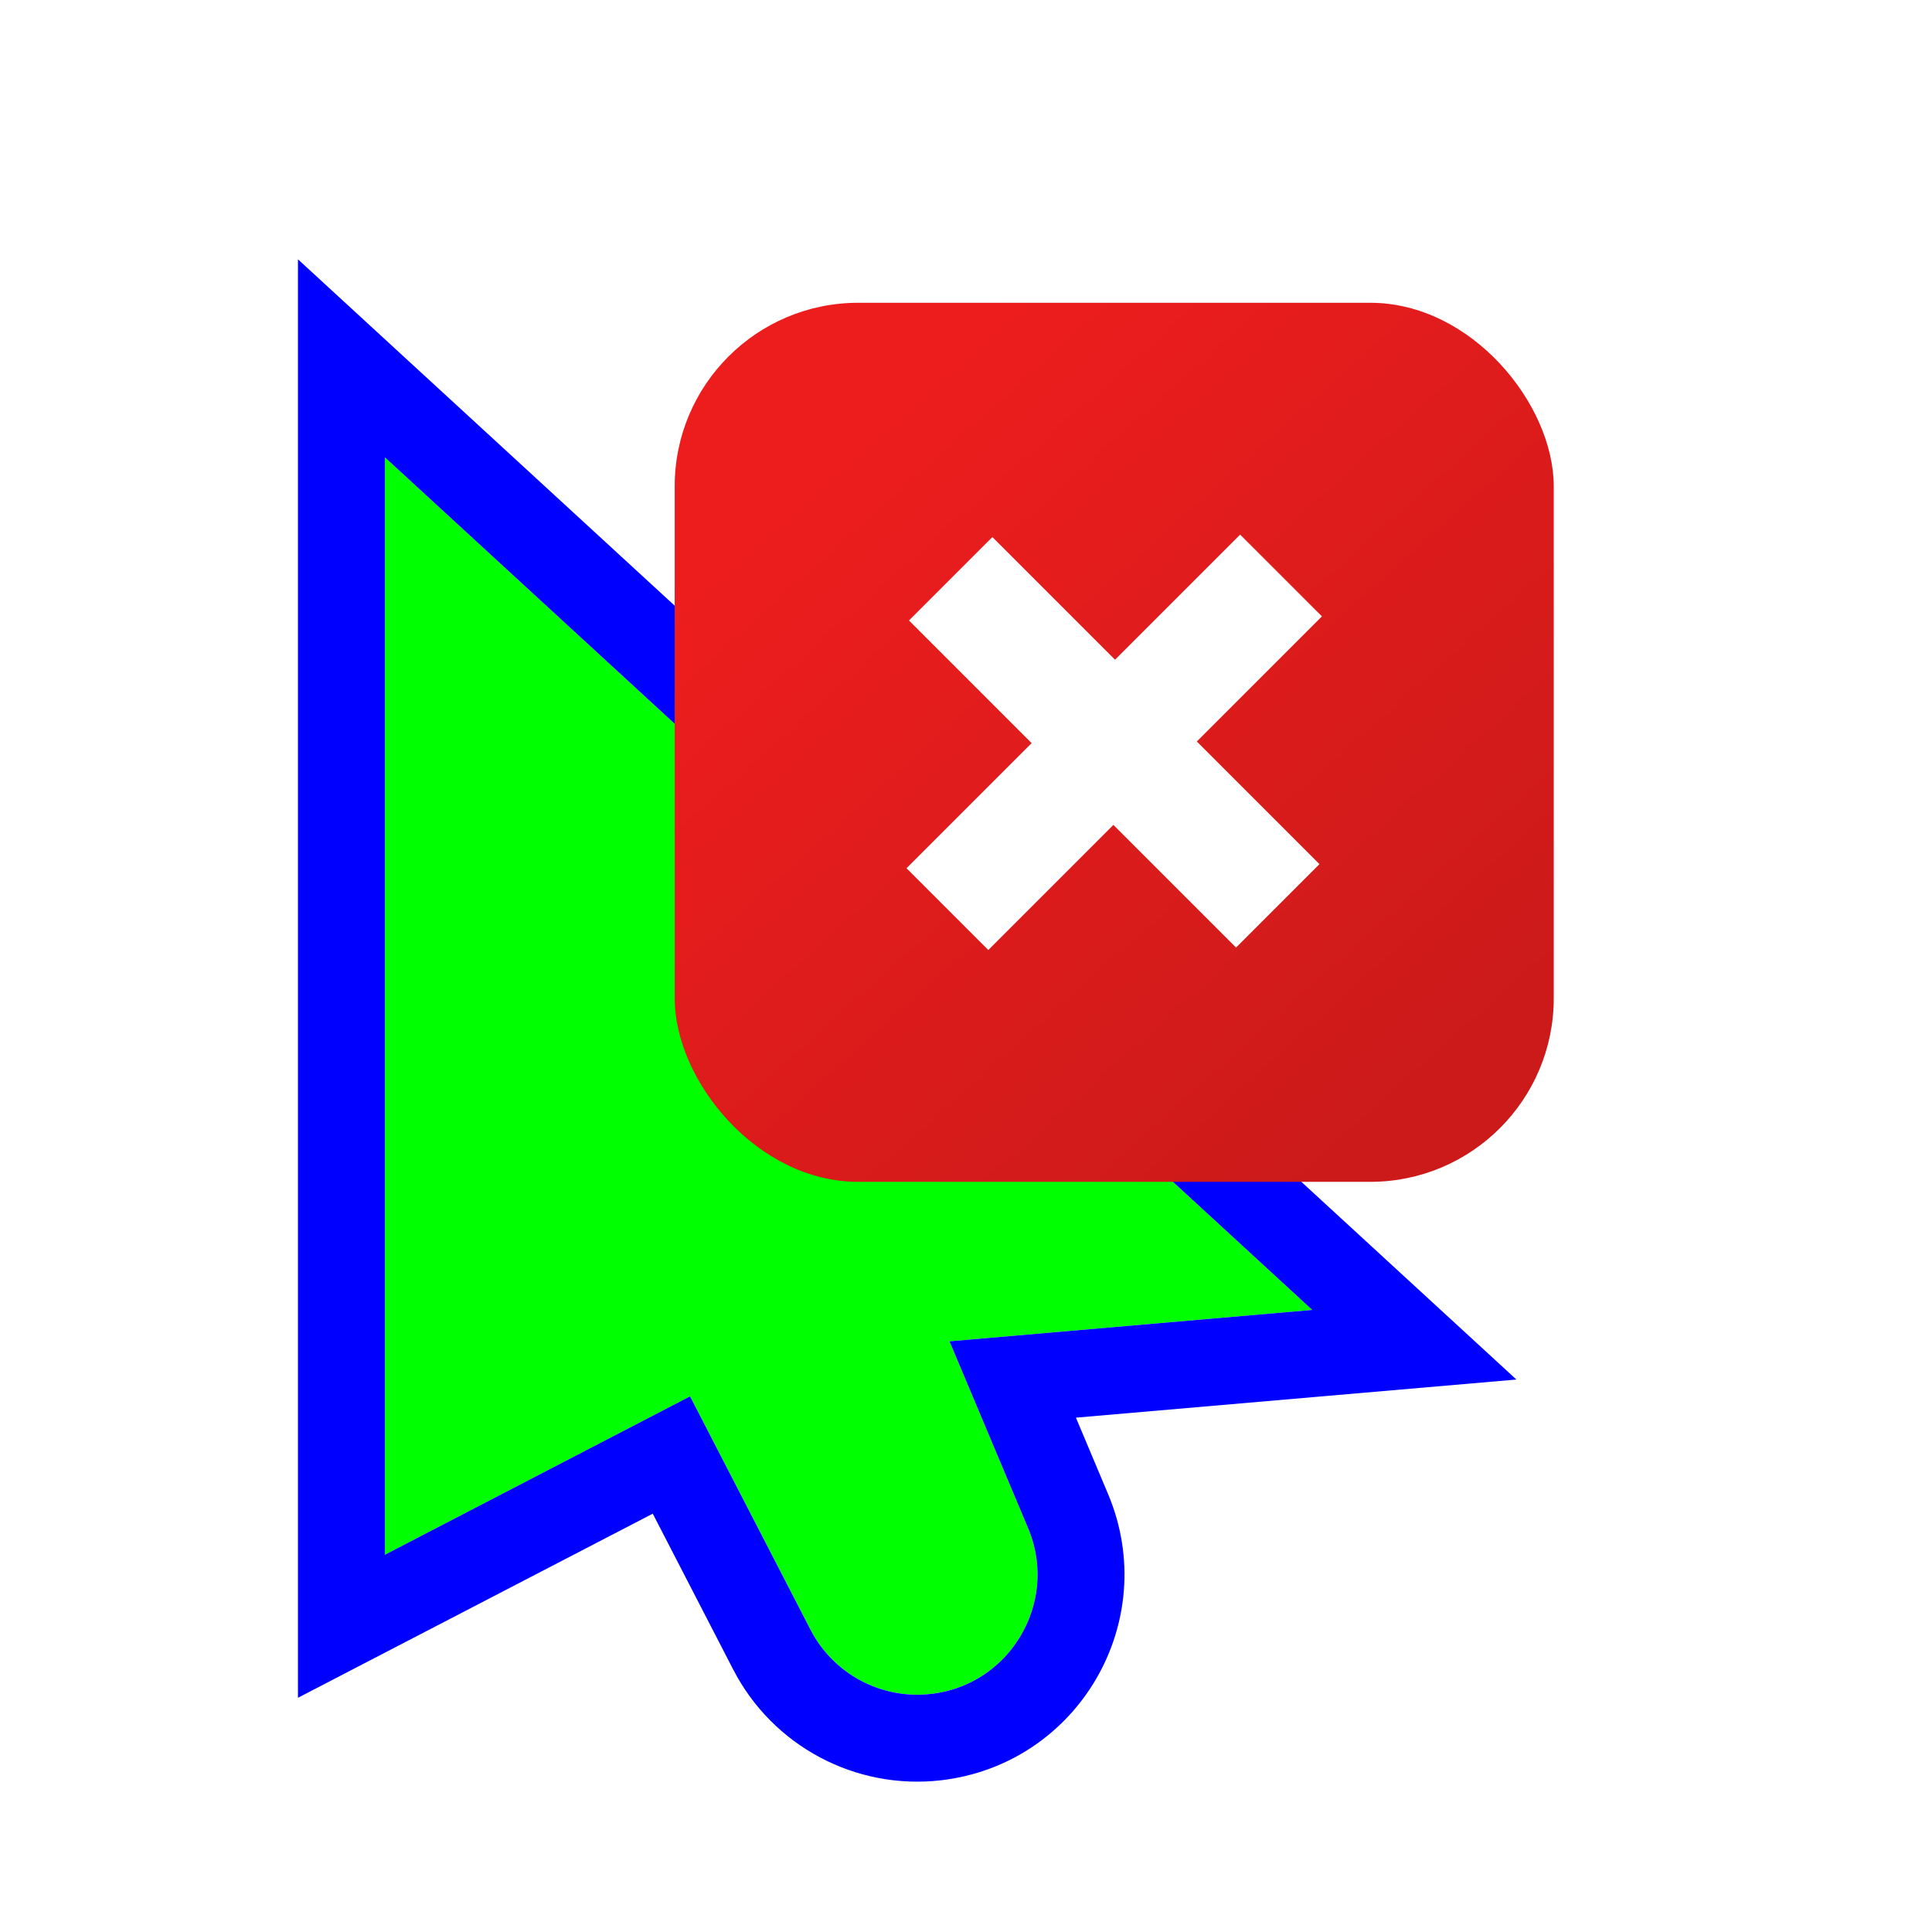 <svg width="256" height="256" viewBox="0 0 256 256" fill="none" xmlns="http://www.w3.org/2000/svg">
<g filter="url(#filter0_d_2926_146)">
<path d="M51 55.48L173.88 168.453L101.423 174.724L51 200.89V55.48Z" fill="#00FF00"/>
<path d="M88.76 174.724L124.064 168.453L136.217 197.342C140.33 207.12 133.911 218.111 123.374 219.332C116.794 220.095 110.429 216.705 107.391 210.819L88.76 174.724Z" fill="#00FF00"/>
<path d="M54.898 51.24L45.24 42.36V55.48V200.89V210.368L53.653 206.003L88.965 187.678L102.273 213.461C106.41 221.476 115.077 226.093 124.037 225.054C138.387 223.39 147.128 208.424 141.526 195.108L134.19 177.67L174.377 174.192L187.406 173.065L177.778 164.213L54.898 51.24Z" stroke="#0000FF" stroke-width="11.52"/>
</g>
<g filter="url(#filter1_d_2926_146)">
<rect x="89.4" y="35" width="116.48" height="116.48" rx="24.32" fill="url(#paint0_linear_2926_146)"/>
</g>
<g filter="url(#filter2_d_2926_146)">
<path d="M164.325 65.72L120.12 109.925L130.955 120.76L175.16 76.555L164.325 65.72Z" fill="white"/>
<path d="M131.497 66.045L120.445 77.096L163.784 120.435L174.835 109.384L131.497 66.045Z" fill="white"/>
</g>
<defs>
<filter id="filter0_d_2926_146" x="26.68" y="21.56" width="187.052" height="227.319" filterUnits="userSpaceOnUse" color-interpolation-filters="sRGB">
<feFlood flood-opacity="0" result="BackgroundImageFix"/>
<feColorMatrix in="SourceAlpha" type="matrix" values="0 0 0 0 0 0 0 0 0 0 0 0 0 0 0 0 0 0 127 0" result="hardAlpha"/>
<feOffset dy="5.12"/>
<feGaussianBlur stdDeviation="6.4"/>
<feColorMatrix type="matrix" values="0 0 0 0 0 0 0 0 0 0 0 0 0 0 0 0 0 0 0.25 0"/>
<feBlend mode="normal" in2="BackgroundImageFix" result="effect1_dropShadow_2926_146"/>
<feBlend mode="normal" in="SourceGraphic" in2="effect1_dropShadow_2926_146" result="shape"/>
</filter>
<filter id="filter1_d_2926_146" x="76.6" y="27.32" width="142.08" height="142.08" filterUnits="userSpaceOnUse" color-interpolation-filters="sRGB">
<feFlood flood-opacity="0" result="BackgroundImageFix"/>
<feColorMatrix in="SourceAlpha" type="matrix" values="0 0 0 0 0 0 0 0 0 0 0 0 0 0 0 0 0 0 127 0" result="hardAlpha"/>
<feOffset dy="5.12"/>
<feGaussianBlur stdDeviation="6.4"/>
<feColorMatrix type="matrix" values="0 0 0 0 0 0 0 0 0 0 0 0 0 0 0 0 0 0 0.25 0"/>
<feBlend mode="normal" in2="BackgroundImageFix" result="effect1_dropShadow_2926_146"/>
<feBlend mode="normal" in="SourceGraphic" in2="effect1_dropShadow_2926_146" result="shape"/>
</filter>
<filter id="filter2_d_2926_146" x="115" y="65.72" width="65.28" height="65.28" filterUnits="userSpaceOnUse" color-interpolation-filters="sRGB">
<feFlood flood-opacity="0" result="BackgroundImageFix"/>
<feColorMatrix in="SourceAlpha" type="matrix" values="0 0 0 0 0 0 0 0 0 0 0 0 0 0 0 0 0 0 127 0" result="hardAlpha"/>
<feOffset dy="5.12"/>
<feGaussianBlur stdDeviation="2.56"/>
<feColorMatrix type="matrix" values="0 0 0 0 0 0 0 0 0 0 0 0 0 0 0 0 0 0 0.5 0"/>
<feBlend mode="normal" in2="BackgroundImageFix" result="effect1_dropShadow_2926_146"/>
<feBlend mode="normal" in="SourceGraphic" in2="effect1_dropShadow_2926_146" result="shape"/>
</filter>
<linearGradient id="paint0_linear_2926_146" x1="111.806" y1="50.656" x2="189.379" y2="137.288" gradientUnits="userSpaceOnUse">
<stop stop-color="#EE1D1D"/>
<stop offset="1" stop-color="#CC1A1A"/>
</linearGradient>
</defs>
</svg>
